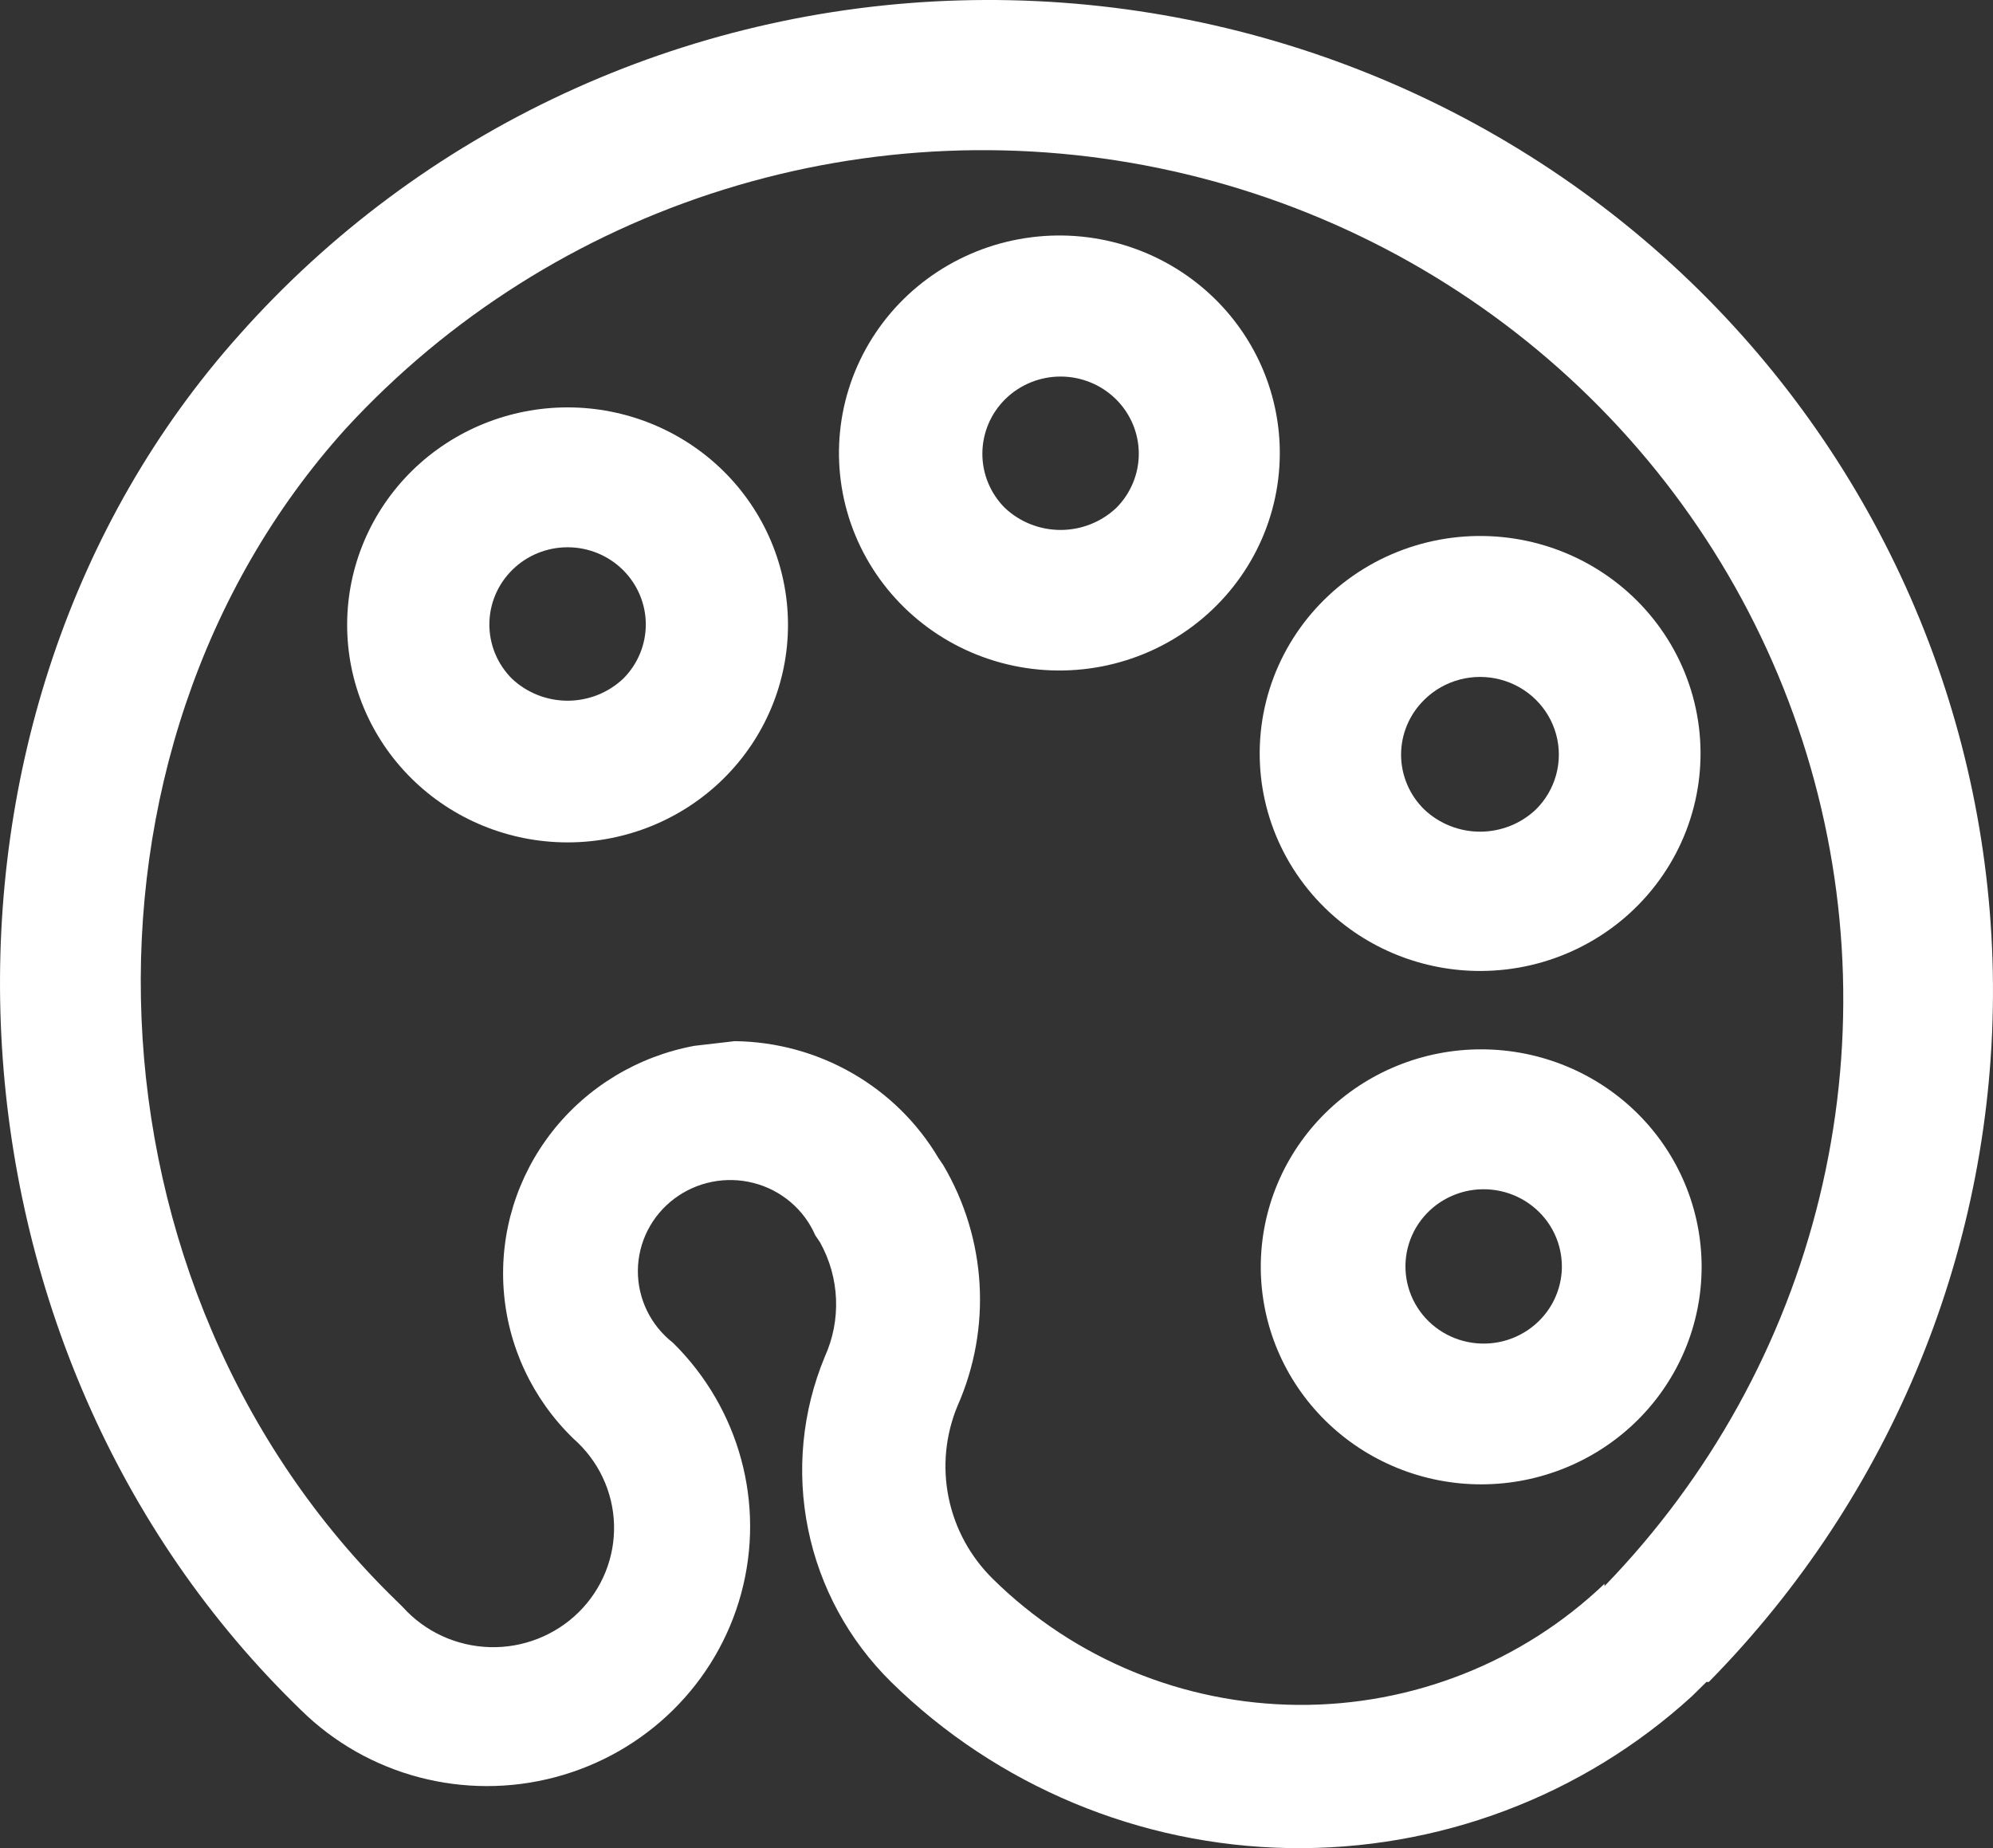 <svg width="55" height="51" viewBox="0 0 55 51" fill="none" xmlns="http://www.w3.org/2000/svg">
<rect x="0" y="0" width="55" height="51" fill="#333333" stroke="none"/>
<g clip-path="url(#clip0_19_162)">
<path d="M46.895 8.014C44.225 5.379 41.038 3.311 37.529 1.935C34.02 0.559 30.263 -0.096 26.488 0.011C22.709 0.117 18.992 0.99 15.57 2.579C12.149 4.166 9.096 6.434 6.604 9.24C-2.749 19.696 -2.095 36.927 8.108 46.995L8.304 47.188H8.305C10.139 48.999 12.813 49.706 15.318 49.043C17.825 48.38 19.782 46.449 20.453 43.977C21.125 41.504 20.408 38.866 18.574 37.056C17.956 36.575 17.598 35.839 17.603 35.062C17.609 34.286 17.977 33.555 18.602 33.083C19.227 32.61 20.037 32.449 20.799 32.645C21.561 32.842 22.188 33.374 22.498 34.087L22.629 34.281H22.629C23.173 35.256 23.221 36.427 22.76 37.443C22.135 38.95 21.976 40.605 22.302 42.202C22.627 43.798 23.424 45.263 24.591 46.414C27.513 49.283 31.445 50.925 35.566 50.998C39.687 51.07 43.677 49.566 46.699 46.801L47.092 46.414H47.157C52.231 41.261 55.048 34.346 54.999 27.161C54.95 19.976 52.04 13.099 46.895 8.014L46.895 8.014ZM44.279 43.703V43.704C42.011 45.87 38.971 47.071 35.815 47.047C32.658 47.022 29.637 45.776 27.404 43.575C26.78 42.963 26.354 42.183 26.18 41.333C26.005 40.483 26.09 39.602 26.423 38.799C27.374 36.648 27.228 34.179 26.03 32.151L25.899 31.958C24.729 29.982 22.593 28.757 20.274 28.731L19.162 28.86C17.603 29.149 16.206 29.993 15.236 31.231C14.266 32.47 13.79 34.016 13.899 35.578C14.008 37.139 14.694 38.607 15.827 39.702C16.513 40.305 16.918 41.16 16.945 42.066C16.972 42.972 16.619 43.849 15.97 44.49C15.32 45.131 14.431 45.48 13.513 45.453C12.594 45.426 11.728 45.027 11.117 44.349L10.921 44.156C2.091 35.572 1.502 20.728 9.547 11.822C12.373 8.752 15.974 6.476 19.982 5.229C23.99 3.981 28.262 3.806 32.361 4.721C36.461 5.635 40.241 7.607 43.315 10.435C46.389 13.262 48.648 16.845 49.859 20.816C51.072 24.786 51.194 29.003 50.213 33.036C49.233 37.069 47.185 40.772 44.279 43.769L44.279 43.703Z" fill="white"/>
<path d="M11.379 12.983C10.232 14.107 9.584 15.634 9.58 17.229C9.576 18.823 10.215 20.354 11.357 21.483C12.498 22.612 14.047 23.246 15.664 23.246C17.28 23.246 18.829 22.612 19.97 21.483C21.112 20.354 21.75 18.823 21.746 17.229C21.742 15.634 21.095 14.107 19.948 12.983C18.808 11.868 17.268 11.242 15.664 11.242C14.059 11.242 12.519 11.868 11.379 12.983V12.983ZM17.2 18.727C16.786 19.118 16.236 19.336 15.664 19.336C15.091 19.336 14.54 19.118 14.126 18.727C13.725 18.326 13.502 17.785 13.505 17.222C13.508 16.659 13.736 16.12 14.141 15.723C14.545 15.325 15.093 15.102 15.664 15.102C16.234 15.102 16.781 15.325 17.186 15.723C17.59 16.12 17.819 16.659 17.822 17.222C17.824 17.785 17.601 18.326 17.2 18.727H17.2Z" fill="white"/>
<path d="M33.552 8.272C32.22 6.948 30.34 6.31 28.465 6.547C26.59 6.783 24.932 7.866 23.98 9.478C23.028 11.09 22.89 13.047 23.605 14.773C24.321 16.499 25.81 17.8 27.634 18.291C29.458 18.782 31.41 18.409 32.915 17.28C34.42 16.152 35.309 14.397 35.318 12.532C35.327 10.937 34.691 9.404 33.552 8.272V8.272ZM30.805 14.016C30.391 14.406 29.841 14.624 29.268 14.624C28.695 14.624 28.145 14.406 27.731 14.016C27.33 13.615 27.107 13.074 27.11 12.511C27.113 11.947 27.341 11.409 27.745 11.011C28.15 10.614 28.698 10.391 29.268 10.391C29.839 10.391 30.386 10.614 30.791 11.011C31.195 11.408 31.424 11.947 31.427 12.511C31.429 13.074 31.206 13.615 30.805 14.016H30.805Z" fill="white"/>
<path d="M40.878 26.794C42.768 26.785 44.547 25.909 45.69 24.423C46.834 22.938 47.212 21.012 46.715 19.212C46.217 17.413 44.9 15.944 43.15 15.237C41.4 14.531 39.416 14.668 37.783 15.607C36.15 16.547 35.052 18.182 34.812 20.032C34.573 21.883 35.219 23.738 36.561 25.052C37.708 26.176 39.261 26.802 40.878 26.794H40.878ZM39.308 19.308C39.857 18.766 40.658 18.555 41.408 18.753C42.158 18.951 42.744 19.529 42.945 20.269C43.146 21.01 42.931 21.8 42.382 22.341C41.968 22.732 41.418 22.95 40.845 22.95C40.273 22.95 39.722 22.732 39.308 22.341C38.897 21.941 38.665 21.395 38.665 20.825C38.665 20.255 38.897 19.709 39.308 19.308L39.308 19.308Z" fill="white"/>
<path d="M45.195 30.731C44.056 29.599 42.508 28.961 40.892 28.957C39.276 28.952 37.725 29.583 36.581 30.709C35.437 31.835 34.793 33.364 34.793 34.959C34.793 36.553 35.437 38.082 36.581 39.208C37.725 40.334 39.276 40.965 40.892 40.961C42.508 40.956 44.056 40.318 45.195 39.186C46.325 38.062 46.959 36.542 46.959 34.959C46.959 33.375 46.325 31.855 45.195 30.731V30.731ZM42.447 36.475C41.965 36.937 41.293 37.151 40.629 37.054C39.964 36.958 39.383 36.561 39.057 35.982C38.731 35.402 38.697 34.706 38.964 34.098C39.232 33.49 39.771 33.04 40.423 32.88C41.075 32.721 41.766 32.87 42.29 33.283C42.816 33.697 43.115 34.328 43.102 34.991C43.09 35.551 42.855 36.085 42.447 36.475L42.447 36.475Z" fill="white"/>
</g>
<defs>
<clipPath id="clip0_19_162">
<rect width="55" height="51" fill="white"/>
</clipPath>
</defs>
</svg>
